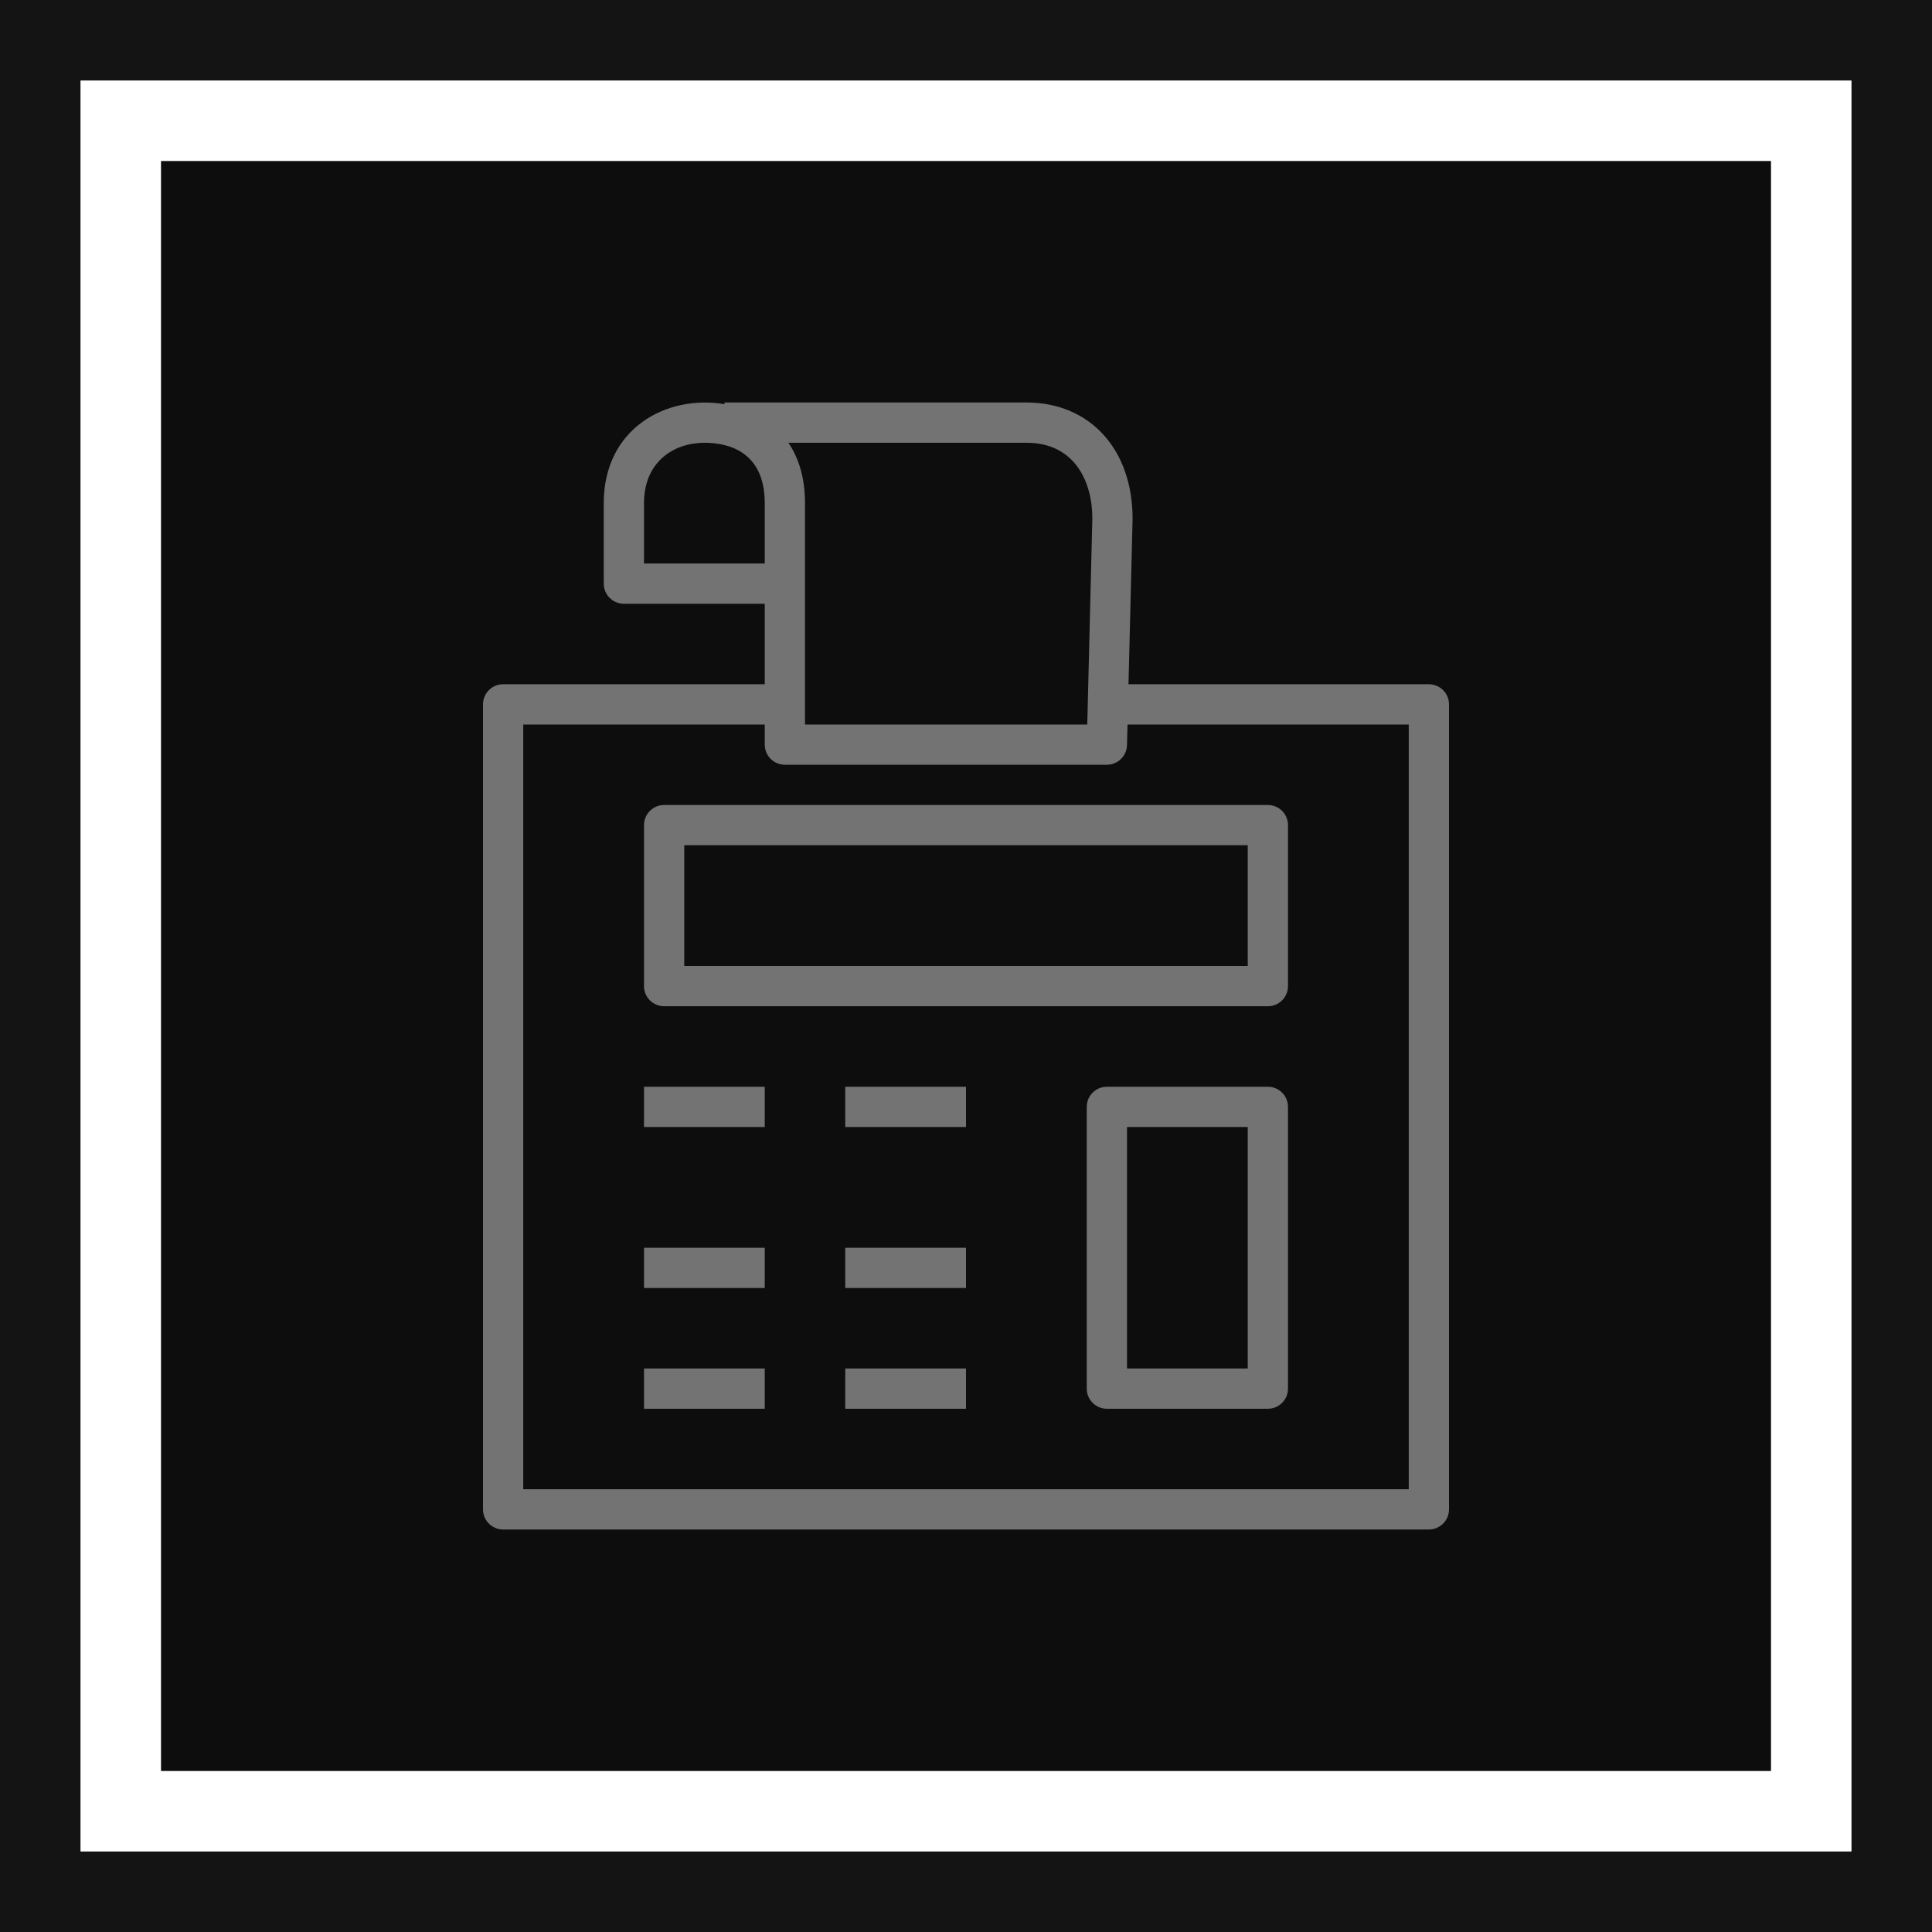 <?xml version="1.0" encoding="UTF-8"?>
<svg width="48px" height="48px" viewBox="0 0 48 48" version="1.1" xmlns="http://www.w3.org/2000/svg" xmlns:xlink="http://www.w3.org/1999/xlink">
    <title>Icon-Architecture-Category/32/Cloud-Financial-Management_32</title>
    <g id="Icon-Architecture-Category/32/Cloud-Financial-Management_32" stroke="none" stroke-width="1" fill="none" fill-rule="evenodd">
        <rect id="Rectangle" fill="rgb(13,13,13)" x="4" y="4" width="40" height="40"></rect>
        <rect id="rgb(20,20,20)-Border-Copy-3" stroke="rgb(20,20,20)" stroke-width="2" x="1" y="1" width="46" height="46"></rect>
        <g id="Icon-Category/32/Cloud-Financial-Management_32" transform="translate(12, 10)" fill="rgb(115,115,115)">
            <path d="M9,25 L12,25 L12,24 L9,24 L9,25 Z M4,25 L7,25 L7,24 L4,24 L4,25 Z M9,22 L12,22 L12,21 L9,21 L9,22 Z M4,22 L7,22 L7,21 L4,21 L4,22 Z M9,18 L12,18 L12,17 L9,17 L9,18 Z M4,18 L7,18 L7,17 L4,17 L4,18 Z M16,24 L19,24 L19,18 L16,18 L16,24 Z M19.5,17 L15.5,17 C15.224,17 15,17.224 15,17.5 L15,24.5 C15,24.776 15.224,25 15.5,25 L19.5,25 C19.776,25 20,24.776 20,24.5 L20,17.5 C20,17.224 19.776,17 19.5,17 L19.5,17 Z M5,14 L19,14 L19,11 L5,11 L5,14 Z M4.5,10 C4.224,10 4,10.224 4,10.5 L4,14.5 C4,14.776 4.224,15 4.5,15 L19.5,15 C19.776,15 20,14.776 20,14.5 L20,10.5 C20,10.224 19.776,10 19.5,10 L4.5,10 Z M23,27 L1,27 L1,8 L7,8 L7,8.5 C7,8.776 7.224,9 7.5,9 L15.5,9 C15.771,9 15.993,8.784 16,8.512 L16.013,8 L23,8 L23,27 Z M7.587,1 L13.5,1 C14.708,1 15.139,1.976 15.139,2.877 L15.013,8 L8,8 L8,7 L8,2.5 C8,1.867 7.842,1.375 7.587,1 L7.587,1 Z M4,4 L4,2.5 C4,1.464 4.753,1 5.5,1 C6.061,1 7,1.195 7,2.5 L7,4 L4,4 Z M23.5,7 L16.037,7 L16.139,2.89 C16.139,1.161 15.078,0 13.5,0 L6,0 L6,0.042 C4.56,-0.202 3,0.643 3,2.5 L3,4.5 C3,4.776 3.224,5 3.5,5 L7,5 L7,7 L0.5,7 C0.224,7 0,7.224 0,7.5 L0,27.5 C0,27.776 0.224,28 0.5,28 L23.5,28 C23.776,28 24,27.776 24,27.5 L24,7.5 C24,7.224 23.776,7 23.5,7 L23.5,7 Z" id="Fill-4"></path>
        </g>
    </g>
</svg>
